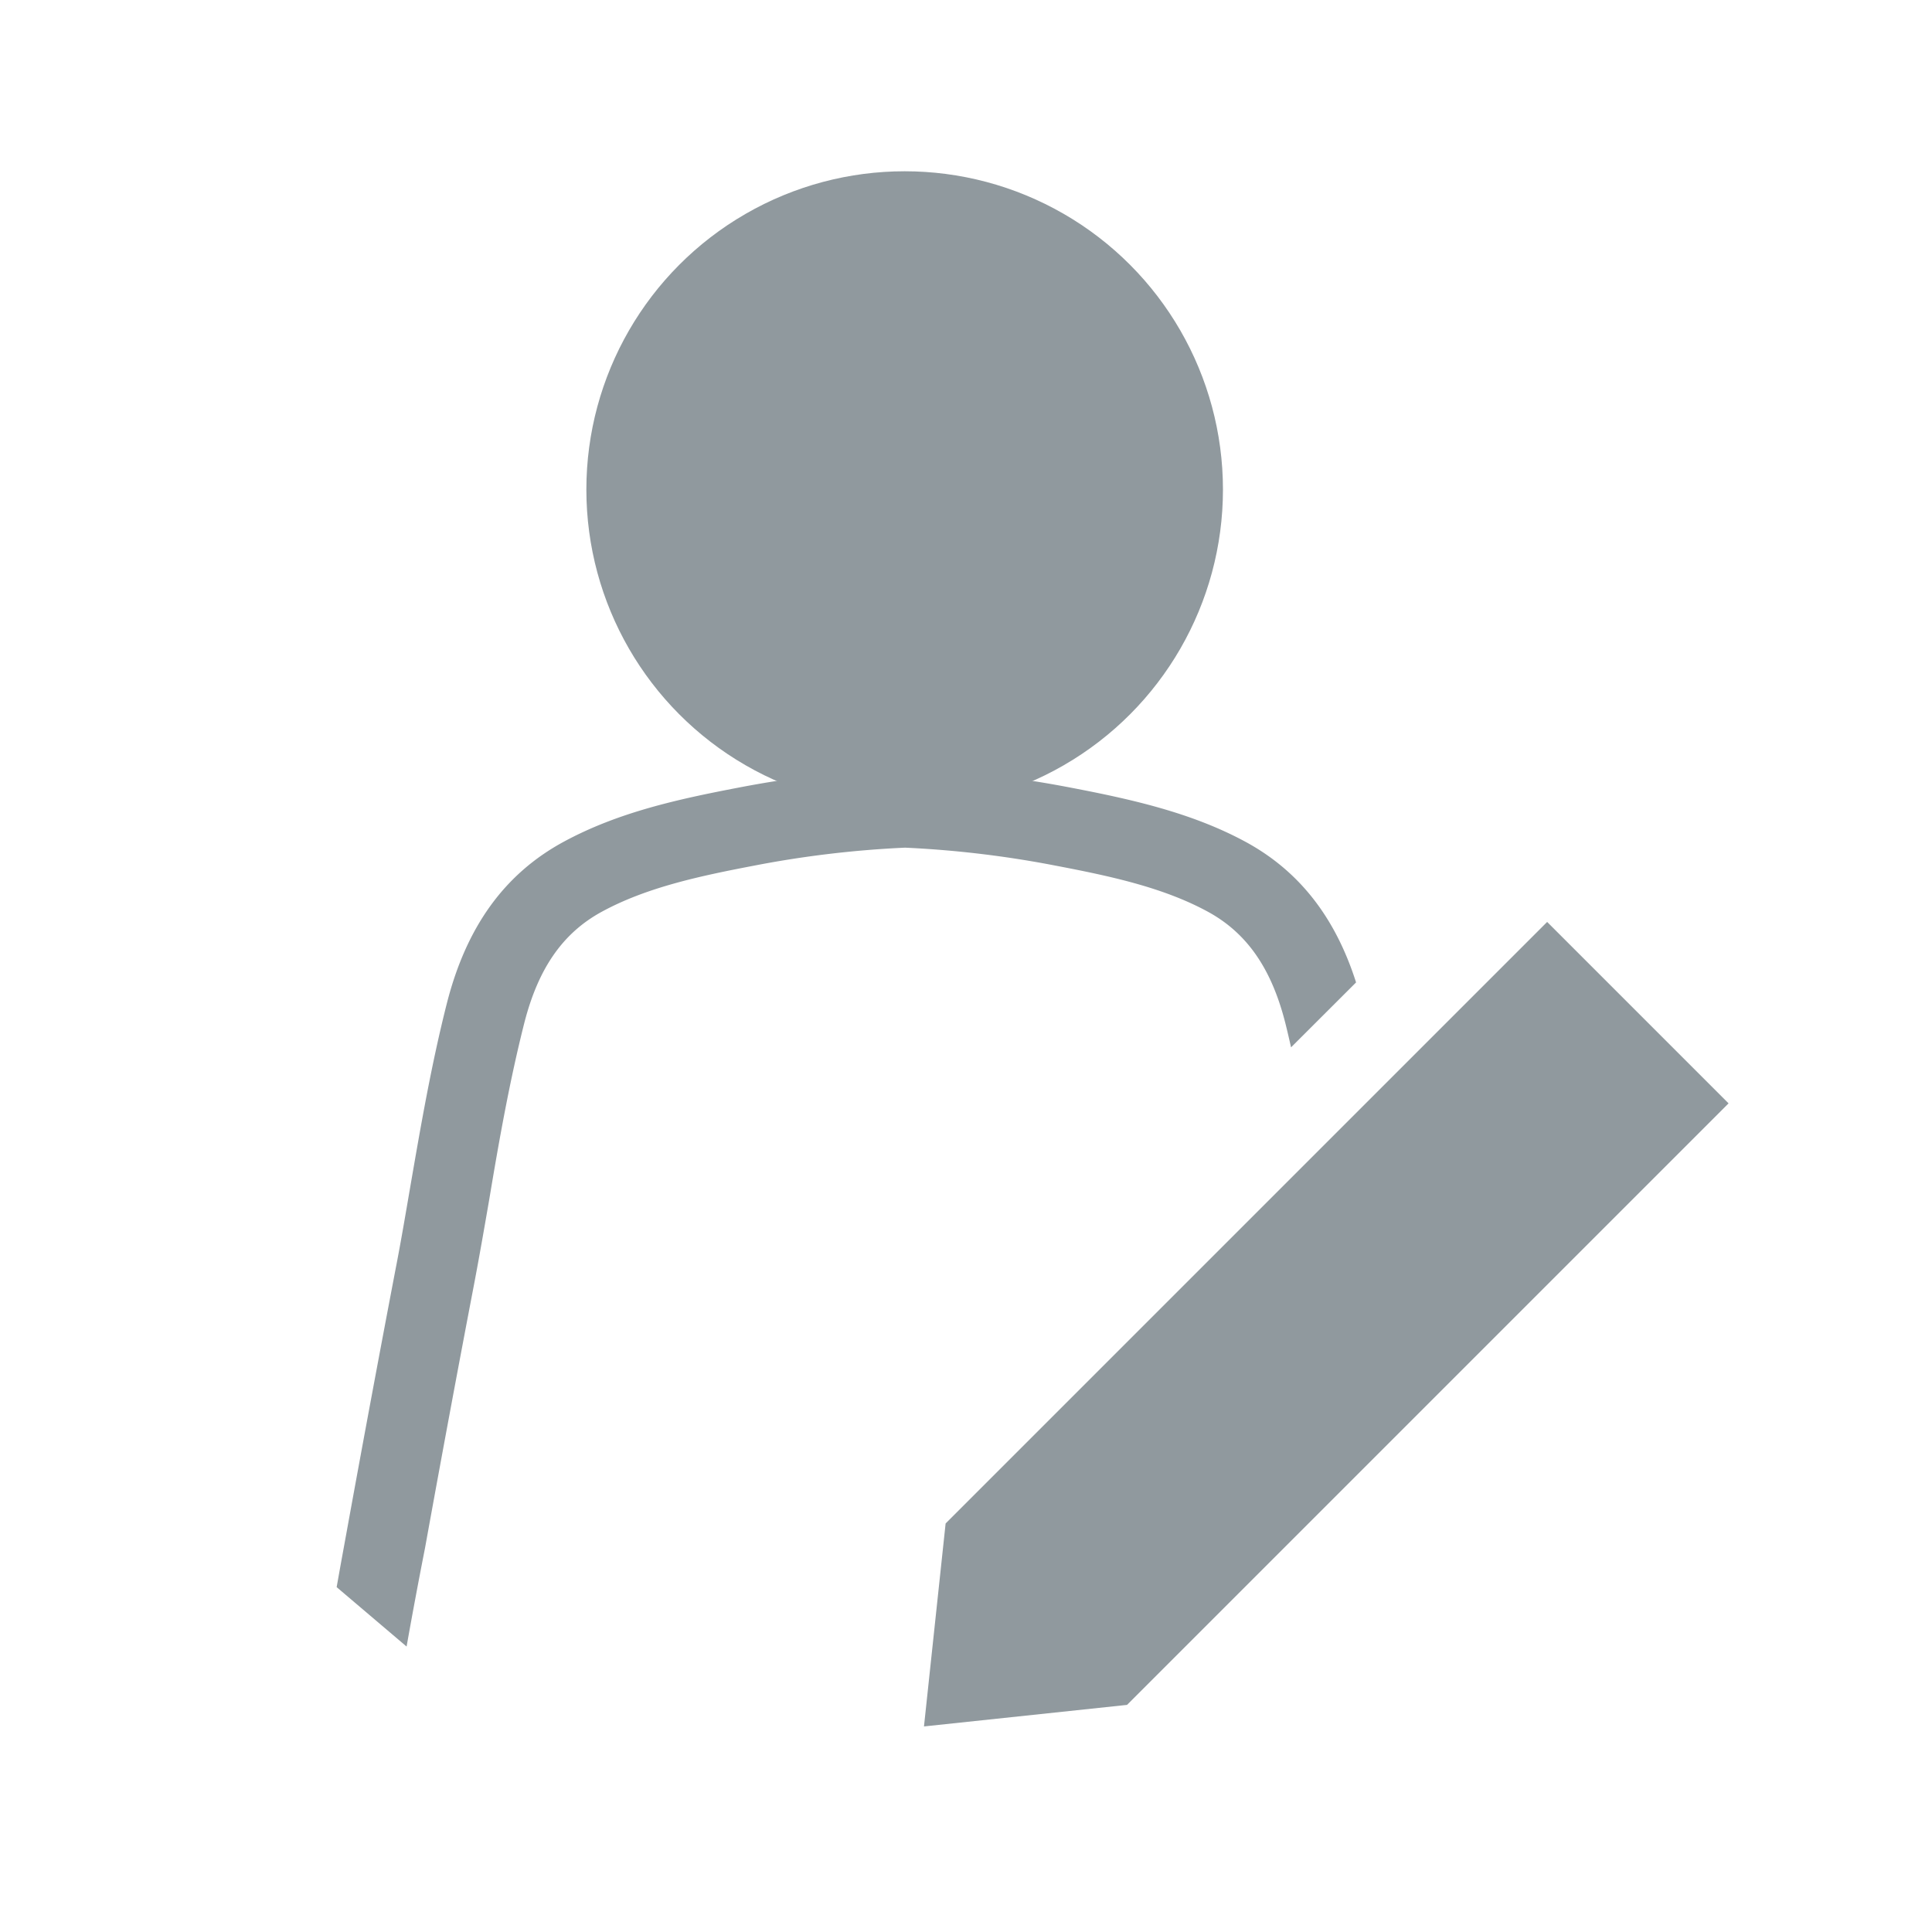 <svg id="Layer_1" fill="#90999e" width="21" height="21" data-name="Layer 1" xmlns="http://www.w3.org/2000/svg" viewBox="0 0 200 200"><polygon points="160.16 95.44 178.94 114.22 116.67 176.49 95.65 178.72 97.89 157.71 160.16 95.44"/><line x1="165.26" y1="127.9" x2="146.48" y2="109.12"/><circle cx="93.65" cy="50.68" r="32.95"/><path d="M109.27,89.61c5.66,1.08,11.12,2.25,15.73,4.75,4.06,2.2,6.62,5.87,8.06,11.56.21.83.4,1.67.59,2.5l6.73-6.72c-2.16-6.77-5.92-11.57-11.47-14.57s-11.78-4.39-18.1-5.6a116.73,116.73,0,0,0-17-2h-.34a116.57,116.57,0,0,0-17,2c-6.32,1.21-12.46,2.55-18.1,5.6-6.14,3.32-10.1,8.81-12.12,16.77-1.58,6.23-2.68,12.59-3.74,18.73-.5,2.9-1,5.89-1.57,8.8-1.6,8.38-3.27,17.32-5.09,27.34-.62,3.41-.39,2.11-1,5.53l7.24,6.15Q43,165.33,44,160.24c1.81-10,3.47-18.91,5.07-27.26.57-3,1.09-6,1.6-8.95,1-6,2.1-12.19,3.6-18.11,1.45-5.69,4-9.36,8.07-11.56,4.61-2.5,10.07-3.67,15.73-4.75a107.55,107.55,0,0,1,15.62-1.86A107.55,107.55,0,0,1,109.27,89.61Z"/></svg>